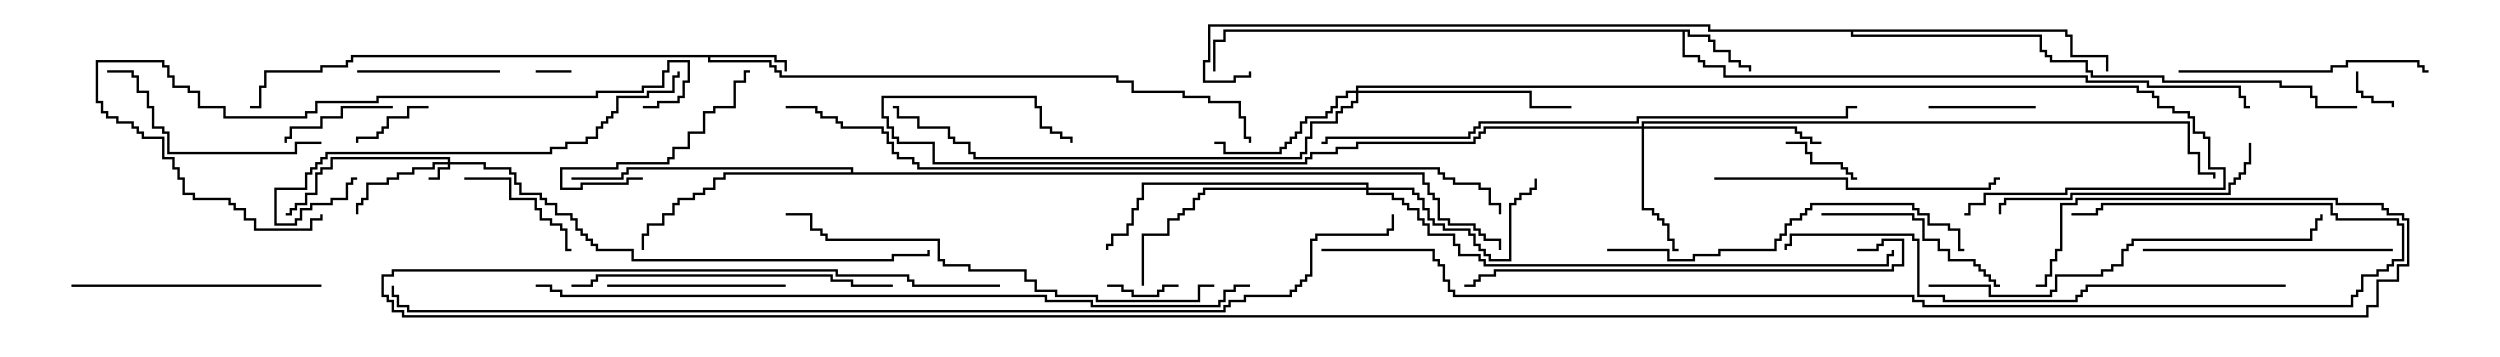 <svg version="1.1" width="105" height="15" xmlns="http://www.w3.org/2000/svg"><path d="M70.979,1.236L70.979,1.45L71.836,1.45L71.836,1.664L72.05,1.664L72.05,2.093L72.693,2.093L72.693,2.521L73.121,2.521L73.121,2.736L73.55,2.736L73.55,3L73.45,3L73.45,2.836L73.021,2.836L73.021,2.621L72.593,2.621L72.593,2.193L71.95,2.193L71.95,1.764L71.736,1.764L71.736,1.55L70.879,1.55L70.879,1.336L70.764,1.336L70.764,2.307L71.407,2.307L71.407,2.521L71.621,2.521L71.621,2.736L72.479,2.736L72.479,3.164L87.693,3.164L87.693,3.379L90.264,3.379L90.264,3.593L94.121,3.593L94.121,4.021L94.336,4.021L94.336,4.45L94.5,4.45L94.5,4.55L94.236,4.55L94.236,4.121L94.021,4.121L94.021,3.693L90.164,3.693L90.164,3.479L87.593,3.479L87.593,3.264L72.379,3.264L72.379,2.836L71.521,2.836L71.521,2.621L71.307,2.621L71.307,2.407L70.664,2.407L70.664,1.336L51.479,1.336L51.479,1.764L51.05,1.764L51.05,3L50.95,3L50.95,1.664L51.379,1.664L51.379,1.236z" stroke="none"/><path d="M32.621,2.307L32.621,2.521L33.05,2.521L33.05,3L32.95,3L32.95,2.621L32.521,2.621L32.521,2.407L29.836,2.407L29.836,2.521L32.407,2.521L32.407,2.736L32.621,2.736L32.621,2.95L32.836,2.95L32.836,3.164L46.979,3.164L46.979,3.379L47.621,3.379L47.621,3.807L49.764,3.807L49.764,4.021L50.836,4.021L50.836,4.236L52.121,4.236L52.121,4.879L52.336,4.879L52.336,5.736L52.55,5.736L52.55,6L52.45,6L52.45,5.836L52.236,5.836L52.236,4.979L52.021,4.979L52.021,4.336L50.736,4.336L50.736,4.121L49.664,4.121L49.664,3.907L47.521,3.907L47.521,3.479L46.879,3.479L46.879,3.264L32.736,3.264L32.736,3.05L32.521,3.05L32.521,2.836L32.307,2.836L32.307,2.621L29.736,2.621L29.736,2.407L14.836,2.407L14.836,2.621L14.621,2.621L14.621,2.836L13.55,2.836L13.55,3.05L11.193,3.05L11.193,3.693L10.979,3.693L10.979,4.55L10.5,4.55L10.5,4.45L10.879,4.45L10.879,3.593L11.093,3.593L11.093,2.95L13.45,2.95L13.45,2.736L14.521,2.736L14.521,2.521L14.736,2.521L14.736,2.307z" stroke="none"/><path d="M35.736,7.236L35.736,7.121L26.407,7.121L26.407,7.336L26.193,7.336L26.193,7.55L24,7.55L24,7.45L26.093,7.45L26.093,7.236L26.307,7.236L26.307,7.021L35.836,7.021L35.836,7.236L59.836,7.236L59.836,7.664L60.05,7.664L60.05,8.093L60.264,8.093L60.264,8.307L60.479,8.307L60.479,9.164L60.907,9.164L60.907,9.379L61.979,9.379L61.979,9.593L62.193,9.593L62.193,9.807L62.407,9.807L62.407,10.021L63.05,10.021L63.05,10.5L62.95,10.5L62.95,10.121L62.307,10.121L62.307,9.907L62.093,9.907L62.093,9.693L61.879,9.693L61.879,9.479L60.807,9.479L60.807,9.264L60.379,9.264L60.379,8.407L60.164,8.407L60.164,8.193L59.95,8.193L59.95,7.764L59.736,7.764L59.736,7.336L30.479,7.336L30.479,7.55L30.05,7.55L30.05,7.979L29.621,7.979L29.621,8.193L29.193,8.193L29.193,8.407L28.55,8.407L28.55,8.621L28.336,8.621L28.336,9.05L27.907,9.05L27.907,9.479L27.264,9.479L27.264,9.907L27.05,9.907L27.05,10.5L26.95,10.5L26.95,9.807L27.164,9.807L27.164,9.379L27.807,9.379L27.807,8.95L28.236,8.95L28.236,8.521L28.45,8.521L28.45,8.307L29.093,8.307L29.093,8.093L29.521,8.093L29.521,7.879L29.95,7.879L29.95,7.45L30.379,7.45L30.379,7.236z" stroke="none"/><path d="M86.836,1.236L86.836,1.45L87.05,1.45L87.05,2.307L88.55,2.307L88.55,3L88.45,3L88.45,2.407L86.95,2.407L86.95,1.55L86.736,1.55L86.736,1.336L77.836,1.336L77.836,1.45L85.764,1.45L85.764,2.093L85.979,2.093L85.979,2.307L86.193,2.307L86.193,2.521L87.693,2.521L87.693,2.95L87.907,2.95L87.907,3.164L90.907,3.164L90.907,3.379L95.836,3.379L95.836,3.593L97.121,3.593L97.121,4.021L97.336,4.021L97.336,4.45L99,4.45L99,4.55L97.236,4.55L97.236,4.121L97.021,4.121L97.021,3.693L95.736,3.693L95.736,3.479L90.807,3.479L90.807,3.264L87.807,3.264L87.807,3.05L87.593,3.05L87.593,2.621L86.093,2.621L86.093,2.407L85.879,2.407L85.879,2.193L85.664,2.193L85.664,1.55L77.736,1.55L77.736,1.336L71.736,1.336L71.736,1.121L50.836,1.121L50.836,2.621L50.621,2.621L50.621,3.379L51.807,3.379L51.807,3.164L52.45,3.164L52.45,3L52.55,3L52.55,3.264L51.907,3.264L51.907,3.479L50.521,3.479L50.521,2.521L50.736,2.521L50.736,1.021L71.836,1.021L71.836,1.236z" stroke="none"/><path d="M18.807,6.807L18.807,6.693L13.979,6.693L13.979,7.121L13.55,7.121L13.55,7.336L13.336,7.336L13.336,8.193L12.907,8.193L12.907,8.621L12.479,8.621L12.479,8.836L12.264,8.836L12.264,9.05L12,9.05L12,8.95L12.164,8.95L12.164,8.736L12.379,8.736L12.379,8.521L12.807,8.521L12.807,8.093L13.236,8.093L13.236,7.236L13.45,7.236L13.45,7.021L13.879,7.021L13.879,6.593L18.907,6.593L18.907,6.807L20.407,6.807L20.407,7.021L21.479,7.021L21.479,7.236L21.693,7.236L21.693,7.664L21.907,7.664L21.907,8.093L22.764,8.093L22.764,8.307L22.979,8.307L22.979,8.521L23.407,8.521L23.407,8.95L24.05,8.95L24.05,9.164L24.264,9.164L24.264,9.593L24.479,9.593L24.479,9.807L24.693,9.807L24.693,10.021L24.907,10.021L24.907,10.236L25.121,10.236L25.121,10.45L26.621,10.45L26.621,10.879L37.45,10.879L37.45,10.664L38.95,10.664L38.95,10.5L39.05,10.5L39.05,10.764L37.55,10.764L37.55,10.979L26.521,10.979L26.521,10.55L25.021,10.55L25.021,10.336L24.807,10.336L24.807,10.121L24.593,10.121L24.593,9.907L24.379,9.907L24.379,9.693L24.164,9.693L24.164,9.264L23.95,9.264L23.95,9.05L23.307,9.05L23.307,8.621L22.879,8.621L22.879,8.407L22.664,8.407L22.664,8.193L21.807,8.193L21.807,7.764L21.593,7.764L21.593,7.336L21.379,7.336L21.379,7.121L20.307,7.121L20.307,6.907L18.907,6.907L18.907,7.121L18.479,7.121L18.479,7.55L18,7.55L18,7.45L18.379,7.45L18.379,7.021L18.807,7.021L18.807,6.907L18.264,6.907L18.264,7.121L17.407,7.121L17.407,7.336L16.764,7.336L16.764,7.55L16.336,7.55L16.336,7.764L15.479,7.764L15.479,8.407L15.264,8.407L15.264,8.621L15.05,8.621L15.05,9L14.95,9L14.95,8.521L15.164,8.521L15.164,8.307L15.379,8.307L15.379,7.664L16.236,7.664L16.236,7.45L16.664,7.45L16.664,7.236L17.307,7.236L17.307,7.021L18.164,7.021L18.164,6.807z" stroke="none"/><path d="M68.95,5.307L68.95,5.093L91.979,5.093L91.979,6.379L92.407,6.379L92.407,7.236L93.05,7.236L93.05,7.5L92.95,7.5L92.95,7.336L92.307,7.336L92.307,6.479L91.879,6.479L91.879,5.193L69.05,5.193L69.05,5.307L75.479,5.307L75.479,5.521L75.693,5.521L75.693,5.736L76.121,5.736L76.121,5.95L76.5,5.95L76.5,6.05L76.021,6.05L76.021,5.836L75.593,5.836L75.593,5.621L75.379,5.621L75.379,5.407L69.05,5.407L69.05,8.736L69.479,8.736L69.479,8.95L69.693,8.95L69.693,9.164L69.907,9.164L69.907,9.379L70.121,9.379L70.121,10.021L70.336,10.021L70.336,10.45L70.5,10.45L70.5,10.55L70.236,10.55L70.236,10.121L70.021,10.121L70.021,9.479L69.807,9.479L69.807,9.264L69.593,9.264L69.593,9.05L69.379,9.05L69.379,8.836L68.95,8.836L68.95,5.407L62.407,5.407L62.407,5.621L62.193,5.621L62.193,5.836L61.979,5.836L61.979,6.05L57.05,6.05L57.05,6.264L56.193,6.264L56.193,6.479L55.121,6.479L55.121,6.693L54.907,6.693L54.907,6.907L39.164,6.907L39.164,6.05L37.664,6.05L37.664,5.836L37.45,5.836L37.45,5.407L37.236,5.407L37.236,4.979L37.021,4.979L37.021,4.021L43.55,4.021L43.55,4.45L43.764,4.45L43.764,5.307L44.193,5.307L44.193,5.521L44.621,5.521L44.621,5.736L45.05,5.736L45.05,6L44.95,6L44.95,5.836L44.521,5.836L44.521,5.621L44.093,5.621L44.093,5.407L43.664,5.407L43.664,4.55L43.45,4.55L43.45,4.121L37.121,4.121L37.121,4.879L37.336,4.879L37.336,5.307L37.55,5.307L37.55,5.736L37.764,5.736L37.764,5.95L39.264,5.95L39.264,6.807L54.807,6.807L54.807,6.593L55.021,6.593L55.021,6.379L56.093,6.379L56.093,6.164L56.95,6.164L56.95,5.95L61.879,5.95L61.879,5.736L62.093,5.736L62.093,5.521L62.307,5.521L62.307,5.307z" stroke="none"/><path d="M56.95,3.807L56.95,3.593L89.836,3.593L89.836,3.807L90.479,3.807L90.479,4.021L90.693,4.021L90.693,4.45L91.336,4.45L91.336,4.664L91.979,4.664L91.979,4.879L92.193,4.879L92.193,5.521L92.621,5.521L92.621,5.736L92.836,5.736L92.836,7.021L93.479,7.021L93.479,7.979L86.836,7.979L86.836,8.193L83.407,8.193L83.407,8.621L82.764,8.621L82.764,9.05L82.5,9.05L82.5,8.95L82.664,8.95L82.664,8.521L83.307,8.521L83.307,8.093L86.736,8.093L86.736,7.879L93.379,7.879L93.379,7.121L92.736,7.121L92.736,5.836L92.521,5.836L92.521,5.621L92.093,5.621L92.093,4.979L91.879,4.979L91.879,4.764L91.236,4.764L91.236,4.55L90.593,4.55L90.593,4.121L90.379,4.121L90.379,3.907L89.736,3.907L89.736,3.693L57.05,3.693L57.05,3.807L64.336,3.807L64.336,4.45L66,4.45L66,4.55L64.236,4.55L64.236,3.907L57.05,3.907L57.05,4.336L56.836,4.336L56.836,4.55L56.407,4.55L56.407,4.764L56.193,4.764L56.193,5.193L55.121,5.193L55.121,5.836L54.907,5.836L54.907,6.479L54.693,6.479L54.693,6.693L40.879,6.693L40.879,6.479L40.664,6.479L40.664,6.05L40.021,6.05L40.021,5.836L39.807,5.836L39.807,5.407L38.521,5.407L38.521,4.979L37.664,4.979L37.664,4.55L37.5,4.55L37.5,4.45L37.764,4.45L37.764,4.879L38.621,4.879L38.621,5.307L39.907,5.307L39.907,5.736L40.121,5.736L40.121,5.95L40.764,5.95L40.764,6.379L40.979,6.379L40.979,6.593L54.593,6.593L54.593,6.379L54.807,6.379L54.807,5.736L55.021,5.736L55.021,5.093L56.093,5.093L56.093,4.664L56.307,4.664L56.307,4.45L56.736,4.45L56.736,4.236L56.95,4.236L56.95,3.907L56.621,3.907L56.621,4.121L56.193,4.121L56.193,4.55L55.979,4.55L55.979,4.764L55.764,4.764L55.764,4.979L54.907,4.979L54.907,5.193L54.693,5.193L54.693,5.621L54.479,5.621L54.479,5.836L54.264,5.836L54.264,6.05L54.05,6.05L54.05,6.264L53.836,6.264L53.836,6.479L51.379,6.479L51.379,6.05L51,6.05L51,5.95L51.479,5.95L51.479,6.379L53.736,6.379L53.736,6.164L53.95,6.164L53.95,5.95L54.164,5.95L54.164,5.736L54.379,5.736L54.379,5.521L54.593,5.521L54.593,5.093L54.807,5.093L54.807,4.879L55.664,4.879L55.664,4.664L55.879,4.664L55.879,4.45L56.093,4.45L56.093,4.021L56.521,4.021L56.521,3.807z" stroke="none"/><path d="M57.379,7.879L57.379,7.764L48.05,7.764L48.05,8.407L47.836,8.407L47.836,8.836L47.621,8.836L47.621,9.479L47.407,9.479L47.407,9.907L46.764,9.907L46.764,10.336L46.55,10.336L46.55,10.5L46.45,10.5L46.45,10.236L46.664,10.236L46.664,9.807L47.307,9.807L47.307,9.379L47.521,9.379L47.521,8.736L47.736,8.736L47.736,8.307L47.95,8.307L47.95,7.664L57.479,7.664L57.479,7.879L59.407,7.879L59.407,8.093L59.621,8.093L59.621,8.307L59.836,8.307L59.836,8.736L60.05,8.736L60.05,9.164L60.264,9.164L60.264,9.379L60.693,9.379L60.693,9.593L61.764,9.593L61.764,9.807L61.979,9.807L61.979,10.236L62.193,10.236L62.193,10.45L62.407,10.45L62.407,10.664L62.621,10.664L62.621,10.879L63.379,10.879L63.379,8.521L63.593,8.521L63.593,8.307L63.807,8.307L63.807,8.093L64.236,8.093L64.236,7.879L64.45,7.879L64.45,7.5L64.55,7.5L64.55,7.979L64.336,7.979L64.336,8.193L63.907,8.193L63.907,8.407L63.693,8.407L63.693,8.621L63.479,8.621L63.479,10.979L62.521,10.979L62.521,10.764L62.307,10.764L62.307,10.55L62.093,10.55L62.093,10.336L61.879,10.336L61.879,9.907L61.664,9.907L61.664,9.693L60.593,9.693L60.593,9.479L60.164,9.479L60.164,9.264L59.95,9.264L59.95,8.836L59.736,8.836L59.736,8.407L59.521,8.407L59.521,8.193L59.307,8.193L59.307,7.979L57.479,7.979L57.479,8.093L58.55,8.093L58.55,8.307L58.979,8.307L58.979,8.521L59.193,8.521L59.193,8.736L59.621,8.736L59.621,9.164L59.836,9.164L59.836,9.379L60.05,9.379L60.05,9.807L61.121,9.807L61.121,10.236L61.336,10.236L61.336,10.664L62.193,10.664L62.193,10.879L62.407,10.879L62.407,11.093L79.236,11.093L79.236,10.664L79.45,10.664L79.45,10.5L79.55,10.5L79.55,10.764L79.336,10.764L79.336,11.193L62.307,11.193L62.307,10.979L62.093,10.979L62.093,10.764L61.236,10.764L61.236,10.336L61.021,10.336L61.021,9.907L59.95,9.907L59.95,9.479L59.736,9.479L59.736,9.264L59.521,9.264L59.521,8.836L59.093,8.836L59.093,8.621L58.879,8.621L58.879,8.407L58.45,8.407L58.45,8.193L57.379,8.193L57.379,7.979L50.621,7.979L50.621,8.193L50.407,8.193L50.407,8.407L50.193,8.407L50.193,8.836L49.764,8.836L49.764,9.05L49.55,9.05L49.55,9.264L49.121,9.264L49.121,9.907L48.05,9.907L48.05,12L47.95,12L47.95,9.807L49.021,9.807L49.021,9.164L49.45,9.164L49.45,8.95L49.664,8.95L49.664,8.736L50.093,8.736L50.093,8.307L50.307,8.307L50.307,8.093L50.521,8.093L50.521,7.879z" stroke="none"/><path d="M22.5,3.05L22.5,2.95L24,2.95L24,3.05z" stroke="none"/><path d="M98.95,3L99.05,3L99.05,3.807L99.264,3.807L99.264,4.021L99.693,4.021L99.693,4.236L100.55,4.236L100.55,4.5L100.45,4.5L100.45,4.336L99.593,4.336L99.593,4.121L99.164,4.121L99.164,3.907L98.95,3.907z" stroke="none"/><path d="M46.5,12.05L46.5,11.95L47.193,11.95L47.193,12.164L47.621,12.164L47.621,12.379L48.593,12.379L48.593,12.164L48.807,12.164L48.807,11.95L49.5,11.95L49.5,12.05L48.907,12.05L48.907,12.264L48.693,12.264L48.693,12.479L47.521,12.479L47.521,12.264L47.093,12.264L47.093,12.05z" stroke="none"/><path d="M18,4.45L18,4.55L17.193,4.55L17.193,4.979L16.336,4.979L16.336,5.407L16.121,5.407L16.121,5.621L15.907,5.621L15.907,5.836L15.05,5.836L15.05,6L14.95,6L14.95,5.736L15.807,5.736L15.807,5.521L16.021,5.521L16.021,5.307L16.236,5.307L16.236,4.879L17.093,4.879L17.093,4.45z" stroke="none"/><path d="M75,6.05L75,5.95L75.907,5.95L75.907,6.379L76.121,6.379L76.121,6.807L77.407,6.807L77.407,7.021L77.621,7.021L77.621,7.236L77.836,7.236L77.836,7.45L78,7.45L78,7.55L77.736,7.55L77.736,7.336L77.521,7.336L77.521,7.121L77.307,7.121L77.307,6.907L76.021,6.907L76.021,6.479L75.807,6.479L75.807,6.05z" stroke="none"/><path d="M85.5,4.45L85.5,4.55L81,4.55L81,4.45z" stroke="none"/><path d="M16.5,4.45L16.5,4.55L14.407,4.55L14.407,4.979L13.55,4.979L13.55,5.407L12.264,5.407L12.264,5.836L12.05,5.836L12.05,6L11.95,6L11.95,5.736L12.164,5.736L12.164,5.307L13.45,5.307L13.45,4.879L14.307,4.879L14.307,4.45z" stroke="none"/><path d="M19.5,7.55L19.5,7.45L21.479,7.45L21.479,8.307L22.55,8.307L22.55,8.736L22.764,8.736L22.764,9.164L23.193,9.164L23.193,9.379L23.621,9.379L23.621,9.593L23.836,9.593L23.836,10.45L24,10.45L24,10.55L23.736,10.55L23.736,9.693L23.521,9.693L23.521,9.479L23.093,9.479L23.093,9.264L22.664,9.264L22.664,8.836L22.45,8.836L22.45,8.407L21.379,8.407L21.379,7.55z" stroke="none"/><path d="M15,3.05L15,2.95L21,2.95L21,3.05z" stroke="none"/><path d="M27,7.45L27,7.55L26.407,7.55L26.407,7.764L24.479,7.764L24.479,7.979L23.521,7.979L23.521,7.021L25.879,7.021L25.879,6.807L28.021,6.807L28.021,6.593L28.236,6.593L28.236,6.164L28.879,6.164L28.879,5.521L29.521,5.521L29.521,4.664L29.95,4.664L29.95,4.45L30.807,4.45L30.807,3.379L31.236,3.379L31.236,2.95L31.5,2.95L31.5,3.05L31.336,3.05L31.336,3.479L30.907,3.479L30.907,4.55L30.05,4.55L30.05,4.764L29.621,4.764L29.621,5.621L28.979,5.621L28.979,6.264L28.336,6.264L28.336,6.693L28.121,6.693L28.121,6.907L25.979,6.907L25.979,7.121L23.621,7.121L23.621,7.879L24.379,7.879L24.379,7.664L26.307,7.664L26.307,7.45z" stroke="none"/><path d="M25.5,12.05L25.5,11.95L33,11.95L33,12.05z" stroke="none"/><path d="M76.5,9.05L76.5,8.95L80.407,8.95L80.407,9.164L80.836,9.164L80.836,10.021L81.479,10.021L81.479,10.45L81.907,10.45L81.907,10.879L82.979,10.879L82.979,11.093L83.193,11.093L83.193,11.307L83.407,11.307L83.407,11.521L83.621,11.521L83.621,11.736L83.836,11.736L83.836,11.95L84,11.95L84,12.05L83.736,12.05L83.736,11.836L83.521,11.836L83.521,11.621L83.307,11.621L83.307,11.407L83.093,11.407L83.093,11.193L82.879,11.193L82.879,10.979L81.807,10.979L81.807,10.55L81.379,10.55L81.379,10.121L80.736,10.121L80.736,9.264L80.307,9.264L80.307,9.05z" stroke="none"/><path d="M13.5,5.95L13.5,6.05L12.479,6.05L12.479,6.479L7.021,6.479L7.021,5.621L6.807,5.621L6.807,5.407L6.379,5.407L6.379,4.55L6.164,4.55L6.164,3.907L5.736,3.907L5.736,3.264L5.521,3.264L5.521,3.05L4.5,3.05L4.5,2.95L5.621,2.95L5.621,3.164L5.836,3.164L5.836,3.807L6.264,3.807L6.264,4.45L6.479,4.45L6.479,5.307L6.907,5.307L6.907,5.521L7.121,5.521L7.121,6.379L12.379,6.379L12.379,5.95z" stroke="none"/><path d="M3,12.05L3,11.95L13.5,11.95L13.5,12.05z" stroke="none"/><path d="M90,10.55L90,10.45L100.5,10.45L100.5,10.55z" stroke="none"/><path d="M91.5,3.05L91.5,2.95L97.879,2.95L97.879,2.736L98.521,2.736L98.521,2.521L101.621,2.521L101.621,2.736L101.836,2.736L101.836,2.95L102,2.95L102,3.05L101.736,3.05L101.736,2.836L101.521,2.836L101.521,2.621L98.621,2.621L98.621,2.836L97.979,2.836L97.979,3.05z" stroke="none"/><path d="M94.45,6L94.55,6L94.55,6.907L94.336,6.907L94.336,7.336L94.121,7.336L94.121,7.55L93.907,7.55L93.907,7.764L93.693,7.764L93.693,8.193L87.05,8.193L87.05,8.407L84.264,8.407L84.264,8.621L84.05,8.621L84.05,9L83.95,9L83.95,8.521L84.164,8.521L84.164,8.307L86.95,8.307L86.95,8.093L93.593,8.093L93.593,7.664L93.807,7.664L93.807,7.45L94.021,7.45L94.021,7.236L94.236,7.236L94.236,6.807L94.45,6.807z" stroke="none"/><path d="M72,7.55L72,7.45L77.621,7.45L77.621,7.879L83.521,7.879L83.521,7.664L83.736,7.664L83.736,7.45L84,7.45L84,7.55L83.836,7.55L83.836,7.764L83.621,7.764L83.621,7.979L77.521,7.979L77.521,7.55z" stroke="none"/><path d="M24,12.05L24,11.95L24.807,11.95L24.807,11.736L25.021,11.736L25.021,11.521L34.979,11.521L34.979,11.736L35.836,11.736L35.836,11.95L37.5,11.95L37.5,12.05L35.736,12.05L35.736,11.836L34.879,11.836L34.879,11.621L25.121,11.621L25.121,11.836L24.907,11.836L24.907,12.05z" stroke="none"/><path d="M15,7.45L15,7.55L14.836,7.55L14.836,7.764L14.621,7.764L14.621,8.407L13.979,8.407L13.979,8.621L13.121,8.621L13.121,8.836L12.693,8.836L12.693,9.264L12.479,9.264L12.479,9.479L11.521,9.479L11.521,7.879L12.807,7.879L12.807,7.236L13.021,7.236L13.021,7.021L13.236,7.021L13.236,6.807L13.45,6.807L13.45,6.593L13.664,6.593L13.664,6.379L23.093,6.379L23.093,6.164L23.736,6.164L23.736,5.95L24.593,5.95L24.593,5.736L25.021,5.736L25.021,5.307L25.236,5.307L25.236,5.093L25.45,5.093L25.45,4.879L25.664,4.879L25.664,4.664L25.879,4.664L25.879,4.021L27.164,4.021L27.164,3.807L28.236,3.807L28.236,3.164L28.45,3.164L28.45,3L28.55,3L28.55,3.264L28.336,3.264L28.336,3.907L27.264,3.907L27.264,4.121L25.979,4.121L25.979,4.764L25.764,4.764L25.764,4.979L25.55,4.979L25.55,5.193L25.336,5.193L25.336,5.407L25.121,5.407L25.121,5.836L24.693,5.836L24.693,6.05L23.836,6.05L23.836,6.264L23.193,6.264L23.193,6.479L13.764,6.479L13.764,6.693L13.55,6.693L13.55,6.907L13.336,6.907L13.336,7.121L13.121,7.121L13.121,7.336L12.907,7.336L12.907,7.979L11.621,7.979L11.621,9.379L12.379,9.379L12.379,9.164L12.593,9.164L12.593,8.736L13.021,8.736L13.021,8.521L13.879,8.521L13.879,8.307L14.521,8.307L14.521,7.664L14.736,7.664L14.736,7.45z" stroke="none"/><path d="M13.45,9L13.55,9L13.55,9.264L13.121,9.264L13.121,9.693L10.664,9.693L10.664,9.264L10.236,9.264L10.236,8.836L9.807,8.836L9.807,8.621L9.593,8.621L9.593,8.407L8.093,8.407L8.093,8.193L7.664,8.193L7.664,7.55L7.45,7.55L7.45,7.121L7.236,7.121L7.236,6.693L6.807,6.693L6.807,5.836L5.95,5.836L5.95,5.621L5.736,5.621L5.736,5.407L5.521,5.407L5.521,5.193L4.879,5.193L4.879,4.979L4.45,4.979L4.45,4.764L4.236,4.764L4.236,4.336L4.021,4.336L4.021,2.521L6.907,2.521L6.907,2.736L7.121,2.736L7.121,3.164L7.336,3.164L7.336,3.593L7.979,3.593L7.979,3.807L8.407,3.807L8.407,4.45L9.479,4.45L9.479,4.879L12.807,4.879L12.807,4.664L13.236,4.664L13.236,4.236L15.807,4.236L15.807,4.021L25.021,4.021L25.021,3.807L26.95,3.807L26.95,3.593L27.807,3.593L27.807,2.95L28.021,2.95L28.021,2.521L28.979,2.521L28.979,3.479L28.764,3.479L28.764,4.121L28.55,4.121L28.55,4.336L27.693,4.336L27.693,4.55L27,4.55L27,4.45L27.593,4.45L27.593,4.236L28.45,4.236L28.45,4.021L28.664,4.021L28.664,3.379L28.879,3.379L28.879,2.621L28.121,2.621L28.121,3.05L27.907,3.05L27.907,3.693L27.05,3.693L27.05,3.907L25.121,3.907L25.121,4.121L15.907,4.121L15.907,4.336L13.336,4.336L13.336,4.764L12.907,4.764L12.907,4.979L9.379,4.979L9.379,4.55L8.307,4.55L8.307,3.907L7.879,3.907L7.879,3.693L7.236,3.693L7.236,3.264L7.021,3.264L7.021,2.836L6.807,2.836L6.807,2.621L4.121,2.621L4.121,4.236L4.336,4.236L4.336,4.664L4.55,4.664L4.55,4.879L4.979,4.879L4.979,5.093L5.621,5.093L5.621,5.307L5.836,5.307L5.836,5.521L6.05,5.521L6.05,5.736L6.907,5.736L6.907,6.593L7.336,6.593L7.336,7.021L7.55,7.021L7.55,7.45L7.764,7.45L7.764,8.093L8.193,8.093L8.193,8.307L9.693,8.307L9.693,8.521L9.907,8.521L9.907,8.736L10.336,8.736L10.336,9.164L10.764,9.164L10.764,9.593L13.021,9.593L13.021,9.164L13.45,9.164z" stroke="none"/><path d="M67.5,10.55L67.5,10.45L70.121,10.45L70.121,10.879L71.093,10.879L71.093,10.664L72.164,10.664L72.164,10.45L74.521,10.45L74.521,10.021L74.736,10.021L74.736,9.807L74.95,9.807L74.95,9.379L75.164,9.379L75.164,9.164L75.593,9.164L75.593,8.95L75.807,8.95L75.807,8.736L76.021,8.736L76.021,8.521L80.407,8.521L80.407,8.736L80.621,8.736L80.621,8.95L81.05,8.95L81.05,9.379L81.907,9.379L81.907,9.593L82.336,9.593L82.336,10.45L82.5,10.45L82.5,10.55L82.236,10.55L82.236,9.693L81.807,9.693L81.807,9.479L80.95,9.479L80.95,9.05L80.521,9.05L80.521,8.836L80.307,8.836L80.307,8.621L76.121,8.621L76.121,8.836L75.907,8.836L75.907,9.05L75.693,9.05L75.693,9.264L75.264,9.264L75.264,9.479L75.05,9.479L75.05,9.907L74.836,9.907L74.836,10.121L74.621,10.121L74.621,10.55L72.264,10.55L72.264,10.764L71.193,10.764L71.193,10.979L70.021,10.979L70.021,10.55z" stroke="none"/><path d="M78,10.55L78,10.45L78.807,10.45L78.807,10.236L79.021,10.236L79.021,10.021L79.979,10.021L79.979,11.193L79.55,11.193L79.55,11.407L62.836,11.407L62.836,11.621L62.193,11.621L62.193,11.836L61.979,11.836L61.979,12.05L61.5,12.05L61.5,11.95L61.879,11.95L61.879,11.736L62.093,11.736L62.093,11.521L62.736,11.521L62.736,11.307L79.45,11.307L79.45,11.093L79.879,11.093L79.879,10.121L79.121,10.121L79.121,10.336L78.907,10.336L78.907,10.55z" stroke="none"/><path d="M81,12.05L81,11.95L83.621,11.95L83.621,12.379L86.093,12.379L86.093,12.164L86.307,12.164L86.307,11.521L88.236,11.521L88.236,11.307L88.664,11.307L88.664,11.093L89.093,11.093L89.093,10.45L89.307,10.45L89.307,10.236L89.521,10.236L89.521,10.021L97.021,10.021L97.021,9.593L97.236,9.593L97.236,9.164L97.45,9.164L97.45,9L97.55,9L97.55,9.264L97.336,9.264L97.336,9.693L97.121,9.693L97.121,10.121L89.621,10.121L89.621,10.336L89.407,10.336L89.407,10.55L89.193,10.55L89.193,11.193L88.764,11.193L88.764,11.407L88.336,11.407L88.336,11.621L86.407,11.621L86.407,12.264L86.193,12.264L86.193,12.479L83.521,12.479L83.521,12.05z" stroke="none"/><path d="M51,11.95L51,12.05L50.407,12.05L50.407,12.693L46.021,12.693L46.021,12.479L44.307,12.479L44.307,12.264L43.45,12.264L43.45,11.836L43.021,11.836L43.021,11.407L40.664,11.407L40.664,11.193L39.593,11.193L39.593,10.979L39.379,10.979L39.379,10.121L34.664,10.121L34.664,9.907L34.45,9.907L34.45,9.693L34.021,9.693L34.021,9.05L33,9.05L33,8.95L34.121,8.95L34.121,9.593L34.55,9.593L34.55,9.807L34.764,9.807L34.764,10.021L39.479,10.021L39.479,10.879L39.693,10.879L39.693,11.093L40.764,11.093L40.764,11.307L43.121,11.307L43.121,11.736L43.55,11.736L43.55,12.164L44.407,12.164L44.407,12.379L46.121,12.379L46.121,12.593L50.307,12.593L50.307,11.95z" stroke="none"/><path d="M96,11.95L96,12.05L87.693,12.05L87.693,12.264L87.479,12.264L87.479,12.479L87.264,12.479L87.264,12.693L81.593,12.693L81.593,12.479L80.521,12.479L80.521,10.121L80.307,10.121L80.307,9.907L75.264,9.907L75.264,10.336L75.05,10.336L75.05,10.5L74.95,10.5L74.95,10.236L75.164,10.236L75.164,9.807L80.407,9.807L80.407,10.021L80.621,10.021L80.621,12.379L81.693,12.379L81.693,12.593L87.164,12.593L87.164,12.379L87.379,12.379L87.379,12.164L87.593,12.164L87.593,11.95z" stroke="none"/><path d="M55.5,6.05L55.5,5.95L55.664,5.95L55.664,5.736L61.664,5.736L61.664,5.521L61.879,5.521L61.879,5.307L62.093,5.307L62.093,5.093L68.736,5.093L68.736,4.879L77.521,4.879L77.521,4.45L78,4.45L78,4.55L77.621,4.55L77.621,4.979L68.836,4.979L68.836,5.193L62.193,5.193L62.193,5.407L61.979,5.407L61.979,5.621L61.764,5.621L61.764,5.836L55.764,5.836L55.764,6.05z" stroke="none"/><path d="M22.5,12.05L22.5,11.95L23.193,11.95L23.193,12.164L23.621,12.164L23.621,12.379L43.979,12.379L43.979,12.593L45.907,12.593L45.907,12.807L51.164,12.807L51.164,12.593L51.379,12.593L51.379,12.164L51.807,12.164L51.807,11.95L52.5,11.95L52.5,12.05L51.907,12.05L51.907,12.264L51.479,12.264L51.479,12.693L51.264,12.693L51.264,12.907L45.807,12.907L45.807,12.693L43.879,12.693L43.879,12.479L23.521,12.479L23.521,12.264L23.093,12.264L23.093,12.05z" stroke="none"/><path d="M33,4.55L33,4.45L34.336,4.45L34.336,4.664L34.55,4.664L34.55,4.879L35.193,4.879L35.193,5.093L35.407,5.093L35.407,5.307L37.121,5.307L37.121,5.521L37.336,5.521L37.336,5.95L37.55,5.95L37.55,6.379L37.764,6.379L37.764,6.593L38.407,6.593L38.407,6.807L38.621,6.807L38.621,7.021L60.479,7.021L60.479,7.236L60.693,7.236L60.693,7.45L61.121,7.45L61.121,7.664L62.193,7.664L62.193,7.879L62.621,7.879L62.621,8.521L63.05,8.521L63.05,9L62.95,9L62.95,8.621L62.521,8.621L62.521,7.979L62.093,7.979L62.093,7.764L61.021,7.764L61.021,7.55L60.593,7.55L60.593,7.336L60.379,7.336L60.379,7.121L38.521,7.121L38.521,6.907L38.307,6.907L38.307,6.693L37.664,6.693L37.664,6.479L37.45,6.479L37.45,6.05L37.236,6.05L37.236,5.621L37.021,5.621L37.021,5.407L35.307,5.407L35.307,5.193L35.093,5.193L35.093,4.979L34.45,4.979L34.45,4.764L34.236,4.764L34.236,4.55z" stroke="none"/><path d="M55.5,10.55L55.5,10.45L60.264,10.45L60.264,10.879L60.479,10.879L60.479,11.093L60.693,11.093L60.693,11.736L60.907,11.736L60.907,12.164L61.121,12.164L61.121,12.379L80.407,12.379L80.407,12.593L80.836,12.593L80.836,12.807L98.736,12.807L98.736,12.379L98.95,12.379L98.95,12.164L99.164,12.164L99.164,11.521L99.807,11.521L99.807,11.307L100.236,11.307L100.236,11.093L100.45,11.093L100.45,10.879L100.879,10.879L100.879,9.479L100.664,9.479L100.664,9.264L98.093,9.264L98.093,9.05L97.879,9.05L97.879,8.621L88.336,8.621L88.336,8.836L88.121,8.836L88.121,9.05L87,9.05L87,8.95L88.021,8.95L88.021,8.736L88.236,8.736L88.236,8.521L97.979,8.521L97.979,8.95L98.193,8.95L98.193,9.164L100.764,9.164L100.764,9.379L100.979,9.379L100.979,10.979L100.55,10.979L100.55,11.193L100.336,11.193L100.336,11.407L99.907,11.407L99.907,11.621L99.264,11.621L99.264,12.264L99.05,12.264L99.05,12.479L98.836,12.479L98.836,12.907L80.736,12.907L80.736,12.693L80.307,12.693L80.307,12.479L61.021,12.479L61.021,12.264L60.807,12.264L60.807,11.836L60.593,11.836L60.593,11.193L60.379,11.193L60.379,10.979L60.164,10.979L60.164,10.55z" stroke="none"/><path d="M58.45,9L58.55,9L58.55,9.693L58.336,9.693L58.336,9.907L55.336,9.907L55.336,10.121L55.121,10.121L55.121,11.621L54.907,11.621L54.907,11.836L54.693,11.836L54.693,12.05L54.479,12.05L54.479,12.264L54.264,12.264L54.264,12.479L52.336,12.479L52.336,12.693L51.693,12.693L51.693,12.907L51.479,12.907L51.479,13.121L17.093,13.121L17.093,12.907L16.664,12.907L16.664,12.479L16.45,12.479L16.45,12L16.55,12L16.55,12.379L16.764,12.379L16.764,12.807L17.193,12.807L17.193,13.021L51.379,13.021L51.379,12.807L51.593,12.807L51.593,12.593L52.236,12.593L52.236,12.379L54.164,12.379L54.164,12.164L54.379,12.164L54.379,11.95L54.593,11.95L54.593,11.736L54.807,11.736L54.807,11.521L55.021,11.521L55.021,10.021L55.236,10.021L55.236,9.807L58.236,9.807L58.236,9.593L58.45,9.593z" stroke="none"/><path d="M42,11.95L42,12.05L38.307,12.05L38.307,11.836L38.093,11.836L38.093,11.621L35.093,11.621L35.093,11.407L16.55,11.407L16.55,11.621L16.121,11.621L16.121,12.379L16.336,12.379L16.336,12.593L16.55,12.593L16.55,13.021L16.979,13.021L16.979,13.236L99.379,13.236L99.379,12.807L99.807,12.807L99.807,11.736L100.664,11.736L100.664,11.093L101.093,11.093L101.093,9.264L100.879,9.264L100.879,9.05L100.236,9.05L100.236,8.836L100.021,8.836L100.021,8.621L98.093,8.621L98.093,8.407L87.264,8.407L87.264,8.621L86.621,8.621L86.621,10.55L86.407,10.55L86.407,10.979L86.193,10.979L86.193,11.621L85.979,11.621L85.979,12.05L85.5,12.05L85.5,11.95L85.879,11.95L85.879,11.521L86.093,11.521L86.093,10.879L86.307,10.879L86.307,10.45L86.521,10.45L86.521,8.521L87.164,8.521L87.164,8.307L98.193,8.307L98.193,8.521L100.121,8.521L100.121,8.736L100.336,8.736L100.336,8.95L100.979,8.95L100.979,9.164L101.193,9.164L101.193,11.193L100.764,11.193L100.764,11.836L99.907,11.836L99.907,12.907L99.479,12.907L99.479,13.336L16.879,13.336L16.879,13.121L16.45,13.121L16.45,12.693L16.236,12.693L16.236,12.479L16.021,12.479L16.021,11.521L16.45,11.521L16.45,11.307L35.193,11.307L35.193,11.521L38.193,11.521L38.193,11.736L38.407,11.736L38.407,11.95z" stroke="none"/></svg>